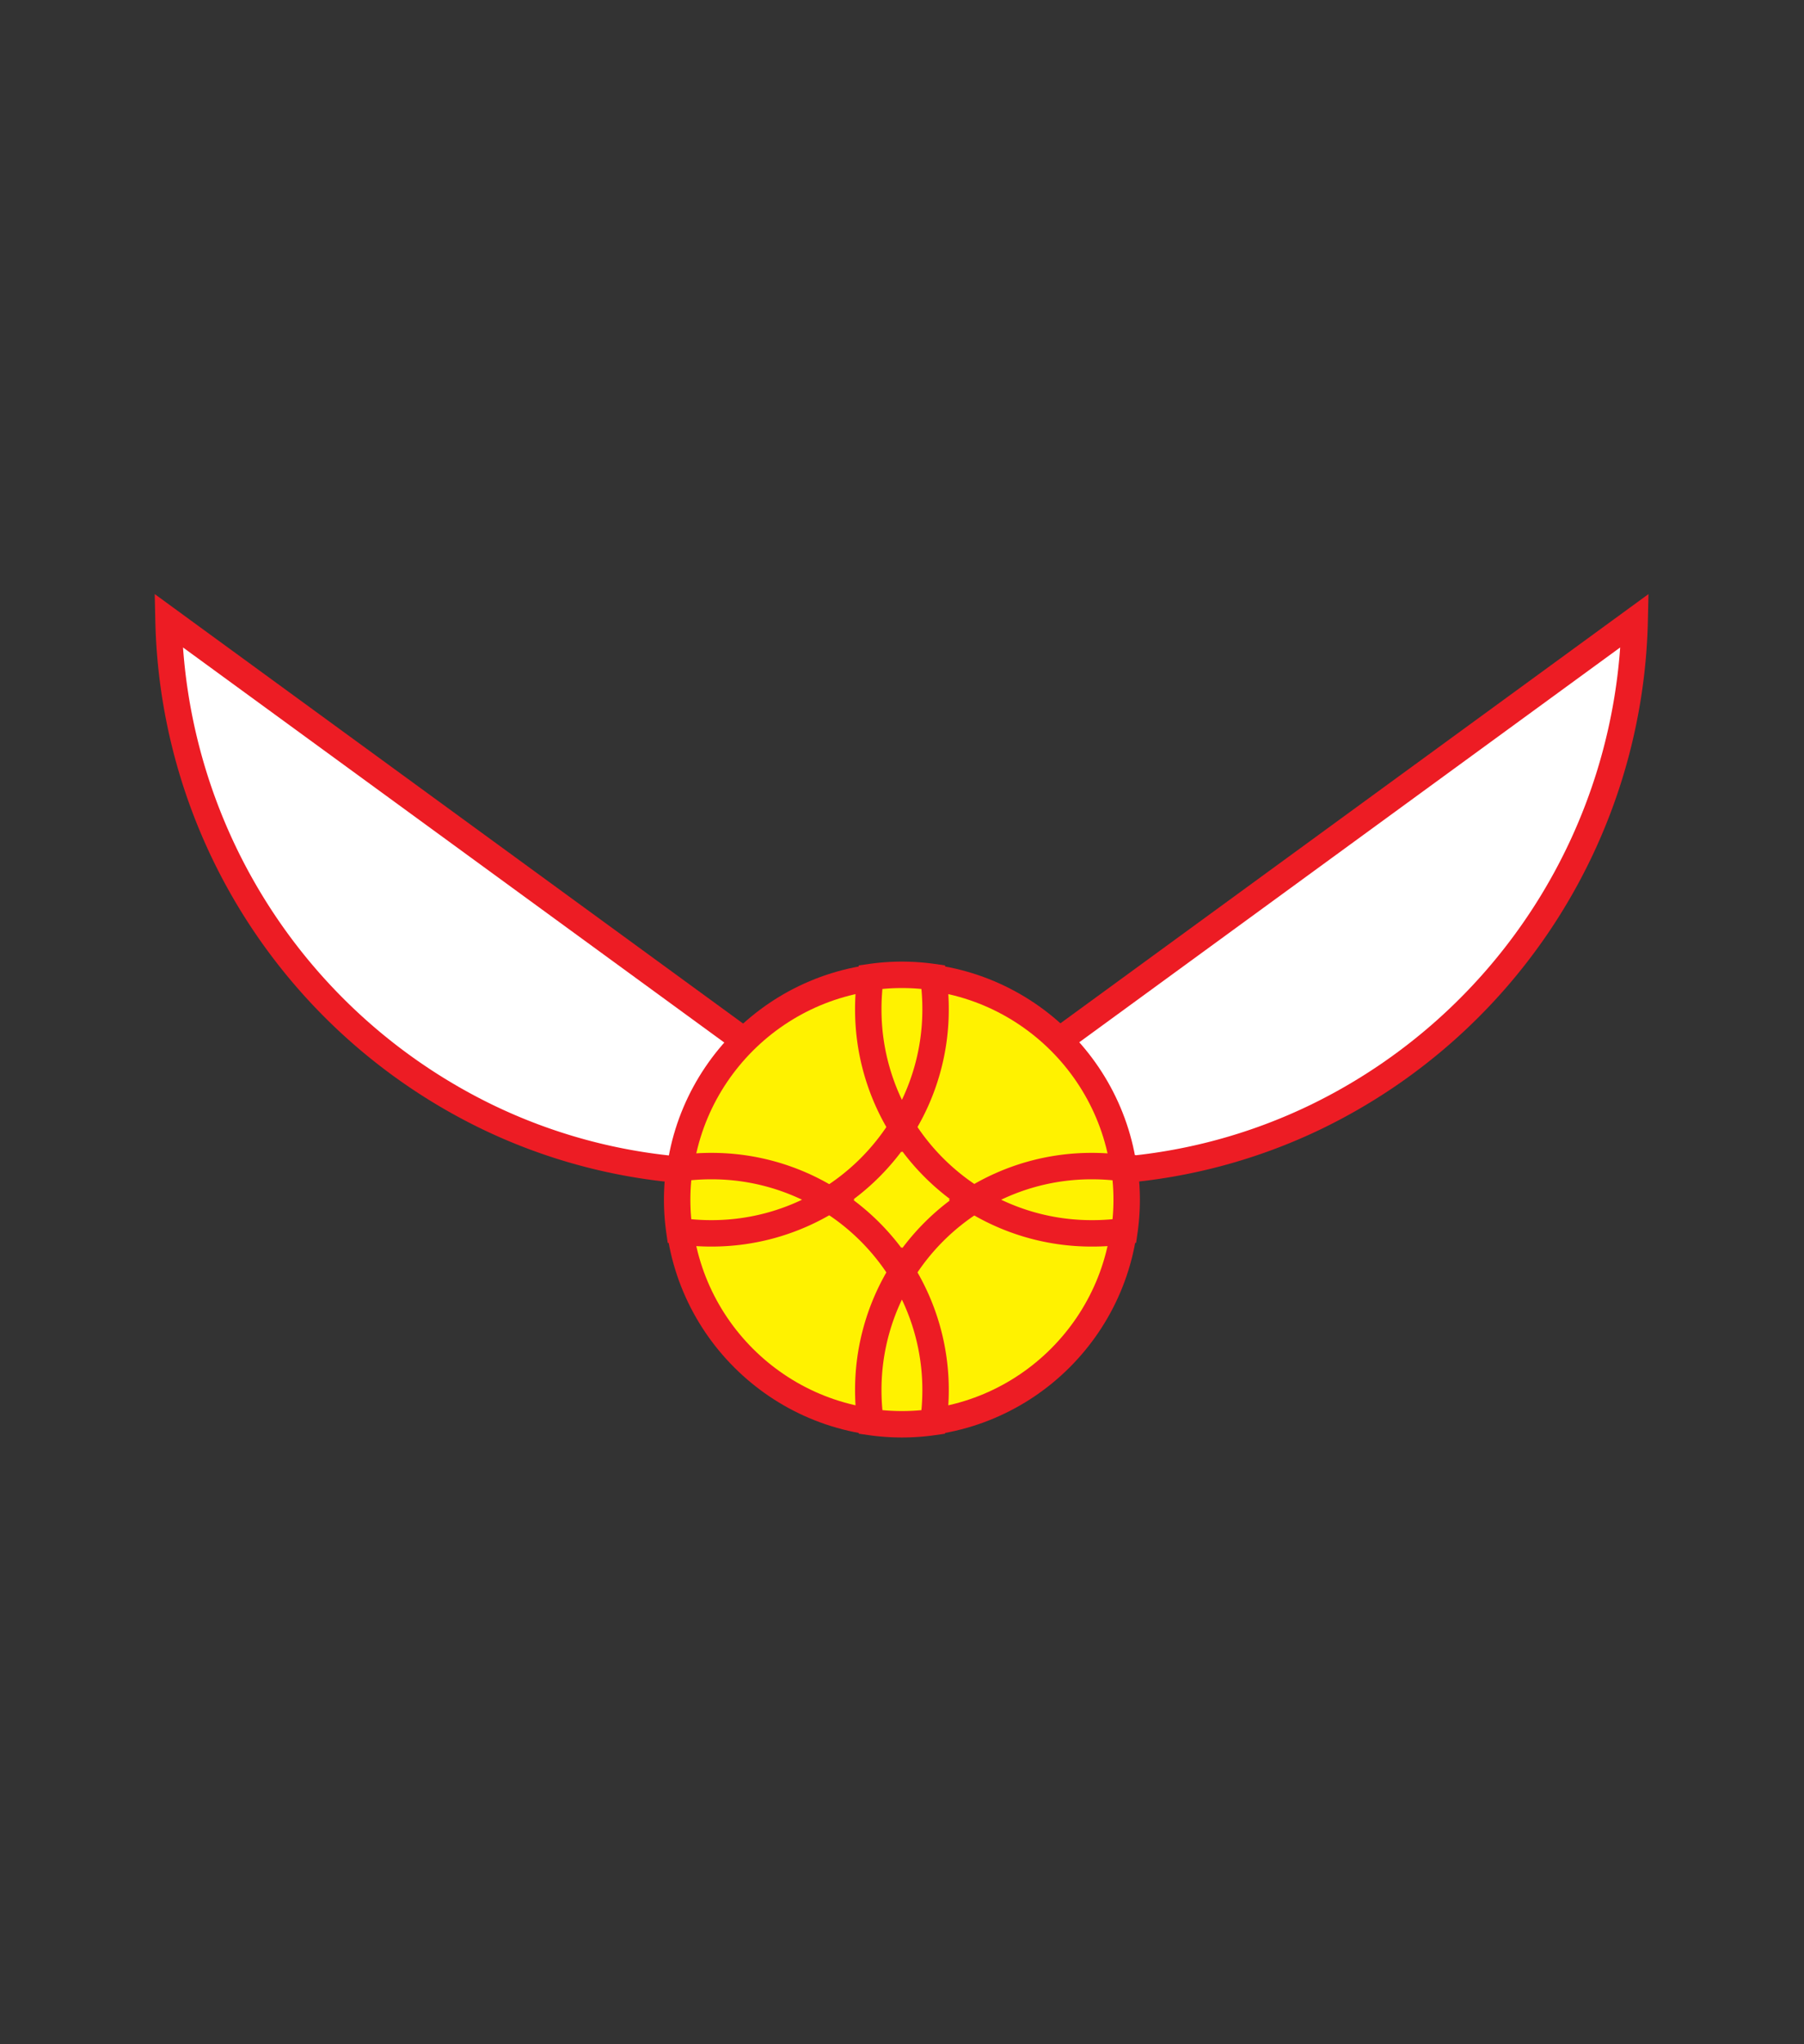 <svg id="Layer_1_copy_2" data-name="Layer 1 copy 2" xmlns="http://www.w3.org/2000/svg" viewBox="0 0 112.61 127.62"><rect x="0" y="0" width="112.61" height="127.62" fill="#333333" stroke="none"/><defs><style>.cls-1{fill:#fff;}.cls-1,.cls-2{stroke:#ed1c24;stroke-miterlimit:10;stroke-width:1.65px;}.cls-2{fill:#fff200;}</style></defs><title>HP</title><path class="cls-1" d="M55.56,71.62a34.42,34.42,0,0,1-25.23-1.93A35.31,35.31,0,0,1,10.52,38.74Z"/><path class="cls-1" d="M57,71.62a34.42,34.42,0,0,0,25.23-1.93,35.31,35.31,0,0,0,19.81-30.95Z"/><circle class="cls-2" cx="56.3" cy="74.9" r="13.98"/><path class="cls-2" d="M56.3,70.38a14.05,14.05,0,0,1-4.52,4.52,14.05,14.05,0,0,1,4.52,4.52,14.05,14.05,0,0,1,4.52-4.52A14.05,14.05,0,0,1,56.3,70.38Z"/><path class="cls-2" d="M51.78,74.9a13.91,13.91,0,0,0-7.37-2.1,14.09,14.09,0,0,0-2,.14,13.83,13.83,0,0,0,0,3.92,14.09,14.09,0,0,0,2,.14A13.91,13.91,0,0,0,51.78,74.9Z"/><path class="cls-2" d="M56.3,70.38A13.91,13.91,0,0,0,58.4,63a14.09,14.09,0,0,0-.14-2,13.83,13.83,0,0,0-3.92,0,14.09,14.09,0,0,0-.14,2A13.91,13.91,0,0,0,56.3,70.38Z"/><path class="cls-2" d="M56.3,79.42a13.91,13.91,0,0,0-2.1,7.36,14.09,14.09,0,0,0,.14,2,13.83,13.83,0,0,0,3.92,0,14.09,14.09,0,0,0,.14-2A13.91,13.91,0,0,0,56.3,79.42Z"/><path class="cls-2" d="M70.15,72.94a14.09,14.09,0,0,0-2-.14,13.91,13.91,0,0,0-7.37,2.1A13.91,13.91,0,0,0,68.19,77a14.09,14.09,0,0,0,2-.14,13.83,13.83,0,0,0,0-3.92Z"/></svg>